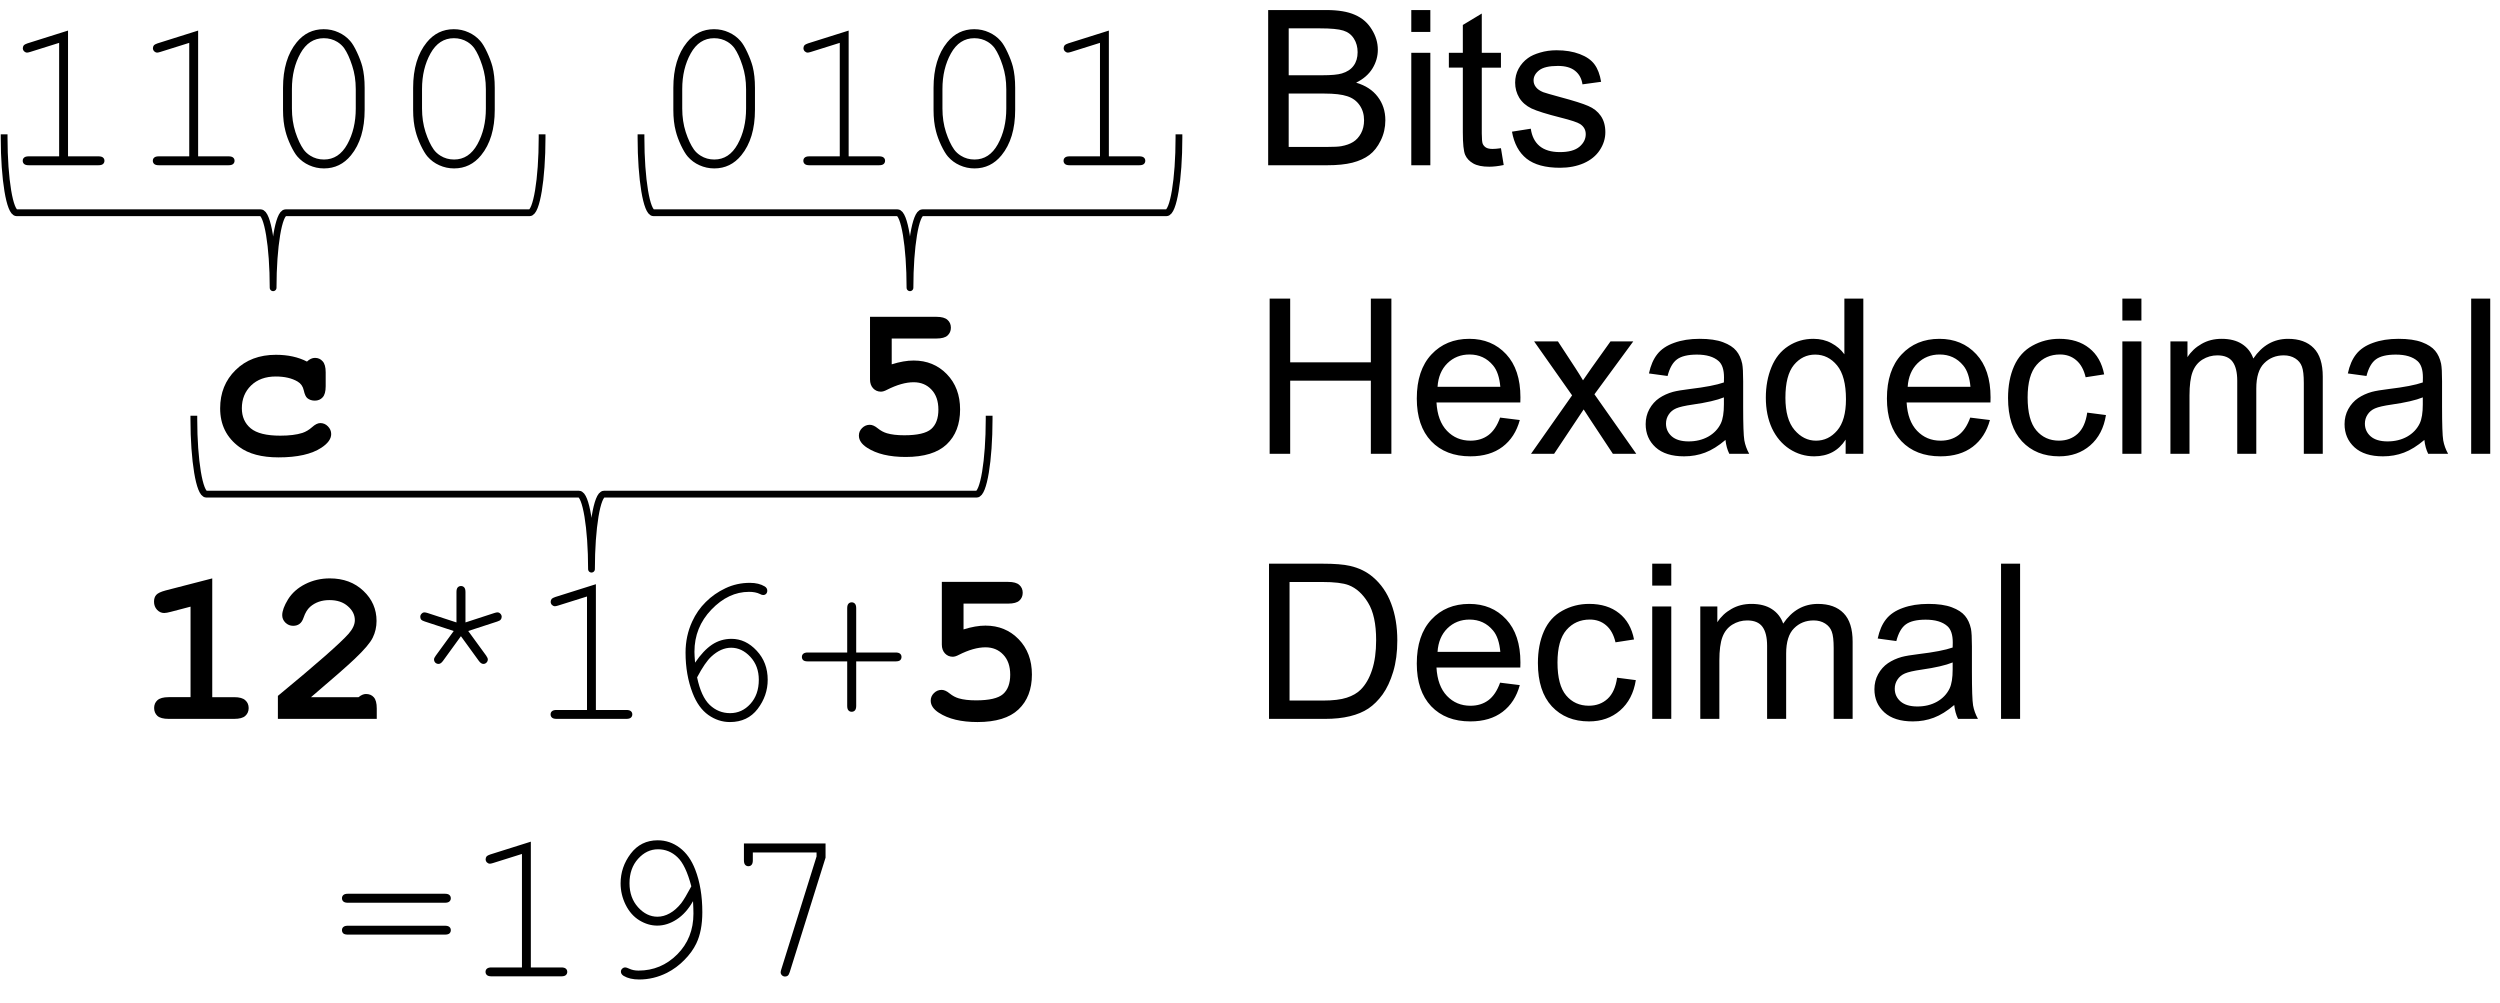 <?xml version="1.0" standalone="yes"?>

<svg version="1.1" viewBox="0.0 0.0 369.0 148.0" fill="none" stroke="none" stroke-linecap="square" stroke-miterlimit="10" xmlns="http://www.w3.org/2000/svg" xmlns:xlink="http://www.w3.org/1999/xlink"><clipPath id="p.0"><path d="m0 0l369.0 0l0 148.0l-369.0 0l0 -148.0z" clip-rule="nonzero"></path></clipPath><g clip-path="url(#p.0)"><path fill="#000000" fill-opacity="0.0" d="m0 0l369.0 0l0 148.0l-369.0 0z" fill-rule="evenodd"></path><path fill="#000000" fill-opacity="0.0" d="m-22.0 -15.331l216.409 0l0 39.055l-216.409 0z" fill-rule="evenodd"></path><path fill="#000000" d="m10.041 4.514l0 18.562l4.5 0q0.469 0 0.672 0.188q0.203 0.172 0.203 0.469q0 0.281 -0.203 0.469q-0.203 0.188 -0.672 0.188l-10.312 0q-0.469 0 -0.672 -0.188q-0.203 -0.188 -0.203 -0.469q0 -0.297 0.203 -0.469q0.203 -0.188 0.672 -0.188l4.5 0l0 -16.75l-4.281 1.344q-0.312 0.094 -0.453 0.094q-0.234 0 -0.438 -0.188q-0.188 -0.203 -0.188 -0.469q0 -0.234 0.156 -0.438q0.125 -0.125 0.516 -0.266l6.0 -1.891zm19.203 0l0 18.562l4.5 0q0.469 0 0.672 0.188q0.203 0.172 0.203 0.469q0 0.281 -0.203 0.469q-0.203 0.188 -0.672 0.188l-10.312 0q-0.469 0 -0.672 -0.188q-0.203 -0.188 -0.203 -0.469q0 -0.297 0.203 -0.469q0.203 -0.188 0.672 -0.188l4.5 0l0 -16.75l-4.281 1.344q-0.312 0.094 -0.453 0.094q-0.234 0 -0.438 -0.188q-0.188 -0.203 -0.188 -0.469q0 -0.234 0.156 -0.438q0.125 -0.125 0.516 -0.266l6.0 -1.891zm24.578 8.453l0 3.25q0 4.234 -2.016 6.703q-1.578 1.938 -3.984 1.938q-1.156 0 -2.188 -0.469q-1.016 -0.453 -1.734 -1.281q-0.453 -0.516 -1.0 -1.656q-0.531 -1.141 -0.766 -2.094q-0.359 -1.344 -0.359 -3.141l0 -3.25q0 -4.25 2.016 -6.719q1.578 -1.938 3.984 -1.938q1.172 0 2.188 0.469q1.016 0.453 1.734 1.281q0.469 0.531 1.0 1.672q0.531 1.141 0.781 2.078q0.344 1.344 0.344 3.156zm-1.312 0.172q0 -1.859 -0.531 -3.453q-0.516 -1.609 -1.172 -2.562q-0.391 -0.547 -1.016 -0.938q-0.891 -0.547 -2.0 -0.547q-2.203 0 -3.453 2.25q-1.25 2.25 -1.25 5.25l0 2.891q0 1.859 0.516 3.469q0.531 1.609 1.203 2.562q0.375 0.531 1.0 0.922q0.891 0.562 2.016 0.562q2.188 0 3.438 -2.25q1.25 -2.266 1.25 -5.266l0 -2.891zm20.516 -0.172l0 3.25q0 4.234 -2.016 6.703q-1.578 1.938 -3.984 1.938q-1.156 0 -2.188 -0.469q-1.016 -0.453 -1.734 -1.281q-0.453 -0.516 -1.0 -1.656q-0.531 -1.141 -0.766 -2.094q-0.359 -1.344 -0.359 -3.141l0 -3.25q0 -4.25 2.016 -6.719q1.578 -1.938 3.984 -1.938q1.172 0 2.188 0.469q1.016 0.453 1.734 1.281q0.469 0.531 1.0 1.672q0.531 1.141 0.781 2.078q0.344 1.344 0.344 3.156zm-1.312 0.172q0 -1.859 -0.531 -3.453q-0.516 -1.609 -1.172 -2.562q-0.391 -0.547 -1.016 -0.938q-0.891 -0.547 -2.0 -0.547q-2.203 0 -3.453 2.25q-1.25 2.25 -1.25 5.25l0 2.891q0 1.859 0.516 3.469q0.531 1.609 1.203 2.562q0.375 0.531 1.0 0.922q0.891 0.562 2.016 0.562q2.188 0 3.438 -2.25q1.25 -2.266 1.25 -5.266l0 -2.891zm39.719 -0.172l0 3.25q0 4.234 -2.016 6.703q-1.578 1.938 -3.984 1.938q-1.156 0 -2.188 -0.469q-1.016 -0.453 -1.734 -1.281q-0.453 -0.516 -1.0 -1.656q-0.531 -1.141 -0.766 -2.094q-0.359 -1.344 -0.359 -3.141l0 -3.25q0 -4.25 2.016 -6.719q1.578 -1.938 3.984 -1.938q1.172 0 2.188 0.469q1.016 0.453 1.734 1.281q0.469 0.531 1.0 1.672q0.531 1.141 0.781 2.078q0.344 1.344 0.344 3.156zm-1.312 0.172q0 -1.859 -0.531 -3.453q-0.516 -1.609 -1.172 -2.562q-0.391 -0.547 -1.016 -0.938q-0.891 -0.547 -2.0 -0.547q-2.203 0 -3.453 2.25q-1.25 2.25 -1.25 5.25l0 2.891q0 1.859 0.516 3.469q0.531 1.609 1.203 2.562q0.375 0.531 1.0 0.922q0.891 0.562 2.016 0.562q2.188 0 3.438 -2.25q1.25 -2.266 1.25 -5.266l0 -2.891zm15.141 -8.625l0 18.562l4.5 0q0.469 0 0.672 0.188q0.203 0.172 0.203 0.469q0 0.281 -0.203 0.469q-0.203 0.188 -0.672 0.188l-10.312 0q-0.469 0 -0.672 -0.188q-0.203 -0.188 -0.203 -0.469q0 -0.297 0.203 -0.469q0.203 -0.188 0.672 -0.188l4.5 0l0 -16.75l-4.281 1.344q-0.312 0.094 -0.453 0.094q-0.234 0 -0.438 -0.188q-0.188 -0.203 -0.188 -0.469q0 -0.234 0.156 -0.438q0.125 -0.125 0.516 -0.266l6.0 -1.891zm24.578 8.453l0 3.25q0 4.234 -2.016 6.703q-1.578 1.938 -3.984 1.938q-1.156 0 -2.188 -0.469q-1.016 -0.453 -1.734 -1.281q-0.453 -0.516 -1.0 -1.656q-0.531 -1.141 -0.766 -2.094q-0.359 -1.344 -0.359 -3.141l0 -3.25q0 -4.25 2.016 -6.719q1.578 -1.938 3.984 -1.938q1.172 0 2.188 0.469q1.016 0.453 1.734 1.281q0.469 0.531 1.0 1.672q0.531 1.141 0.781 2.078q0.344 1.344 0.344 3.156zm-1.312 0.172q0 -1.859 -0.531 -3.453q-0.516 -1.609 -1.172 -2.562q-0.391 -0.547 -1.016 -0.938q-0.891 -0.547 -2.0 -0.547q-2.203 0 -3.453 2.25q-1.25 2.25 -1.25 5.25l0 2.891q0 1.859 0.516 3.469q0.531 1.609 1.203 2.562q0.375 0.531 1.0 0.922q0.891 0.562 2.016 0.562q2.188 0 3.438 -2.25q1.25 -2.266 1.25 -5.266l0 -2.891zm15.141 -8.625l0 18.562l4.5 0q0.469 0 0.672 0.188q0.203 0.172 0.203 0.469q0 0.281 -0.203 0.469q-0.203 0.188 -0.672 0.188l-10.312 0q-0.469 0 -0.672 -0.188q-0.203 -0.188 -0.203 -0.469q0 -0.297 0.203 -0.469q0.203 -0.188 0.672 -0.188l4.5 0l0 -16.75l-4.281 1.344q-0.312 0.094 -0.453 0.094q-0.234 0 -0.438 -0.188q-0.188 -0.203 -0.188 -0.469q0 -0.234 0.156 -0.438q0.125 -0.125 0.516 -0.266l6.0 -1.891z" fill-rule="nonzero"></path><path fill="#000000" fill-opacity="0.0" d="m80.013 20.331c0 6.114 -0.826 11.071 -1.845 11.071l-36.011 0c-1.019 0 -1.845 4.957 -1.845 11.071l0 0c0 -6.114 -0.826 -11.071 -1.845 -11.071l-36.011 0l0 0c-1.019 0 -1.845 -4.957 -1.845 -11.071z" fill-rule="evenodd"></path><path fill="#000000" fill-opacity="0.0" d="m80.013 20.331c0 6.114 -0.826 11.071 -1.845 11.071l-36.011 0c-1.019 0 -1.845 4.957 -1.845 11.071l0 0c0 -6.114 -0.826 -11.071 -1.845 -11.071l-36.011 0l0 0c-1.019 0 -1.845 -4.957 -1.845 -11.071" fill-rule="evenodd"></path><path stroke="#000000" stroke-width="1.0" stroke-linejoin="round" stroke-linecap="butt" d="m80.013 20.331c0 6.114 -0.826 11.071 -1.845 11.071l-36.011 0c-1.019 0 -1.845 4.957 -1.845 11.071l0 0c0 -6.114 -0.826 -11.071 -1.845 -11.071l-36.011 0l0 0c-1.019 0 -1.845 -4.957 -1.845 -11.071" fill-rule="evenodd"></path><path fill="#000000" fill-opacity="0.0" d="m9.856 27.26l60.913 0l0 43.591l-60.913 0z" fill-rule="evenodd"></path><path fill="#000000" d="m45.305 53.37q0.578 -0.547 1.188 -0.547q0.688 0 1.125 0.5q0.453 0.484 0.453 1.625l0 2.062q0 1.156 -0.453 1.641q-0.438 0.484 -1.156 0.484q-0.656 0 -1.109 -0.375q-0.328 -0.281 -0.516 -1.141q-0.188 -0.875 -0.906 -1.297q-1.266 -0.75 -3.234 -0.75q-2.266 0 -3.641 1.328q-1.359 1.328 -1.359 3.359q0 1.875 1.312 2.969q1.312 1.078 4.359 1.078q2 0 3.266 -0.406q0.75 -0.25 1.422 -0.844q0.672 -0.609 1.219 -0.609q0.656 0 1.125 0.484q0.484 0.484 0.484 1.141q0 1.062 -1.453 2.016q-2.156 1.422 -6.313 1.422q-3.734 0 -5.812 -1.547q-2.812 -2.078 -2.812 -5.688q0 -3.422 2.281 -5.656q2.281 -2.25 5.953 -2.25q1.328 0 2.469 0.25q1.141 0.25 2.109 0.75z" fill-rule="nonzero"></path><path fill="#000000" fill-opacity="0.0" d="m94.517 27.26l79.591 0l0 43.591l-79.591 0z" fill-rule="evenodd"></path><path fill="#000000" d="m131.617 49.964l0 3.812q1.781 -0.562 3.234 -0.562q2.953 0 4.906 2.016q1.953 2.016 1.953 5.203q0 3.281 -1.984 5.156q-1.969 1.859 -6.047 1.859q-3.594 0 -5.688 -1.359q-1.219 -0.781 -1.219 -1.797q0 -0.641 0.469 -1.109q0.484 -0.484 1.141 -0.484q0.547 0 1.188 0.531q0.641 0.516 1.344 0.719q1.0 0.297 2.562 0.297q2.906 0 3.969 -0.922q1.062 -0.938 1.062 -2.859q0 -1.891 -1.031 -2.969q-1.016 -1.078 -2.625 -1.078q-1.734 0 -3.953 1.125q-0.5 0.266 -0.875 0.266q-0.688 0 -1.156 -0.5q-0.453 -0.5 -0.453 -1.297l0 -9.25l9.797 0q1.156 0 1.641 0.453q0.5 0.438 0.5 1.156q0 0.703 -0.5 1.156q-0.484 0.438 -1.641 0.438l-6.594 0z" fill-rule="nonzero"></path><path fill="#000000" fill-opacity="0.0" d="m175.837 -15.331l87.15 0l0 43.591l-87.15 0z" fill-rule="evenodd"></path><path fill="#000000" d="m187.181 24.389l0 -22.906l8.594 0q2.625 0 4.203 0.703q1.594 0.688 2.484 2.141q0.906 1.438 0.906 3.016q0 1.469 -0.797 2.766q-0.797 1.297 -2.406 2.094q2.078 0.609 3.188 2.078q1.125 1.469 1.125 3.469q0 1.609 -0.688 3.0q-0.672 1.375 -1.672 2.125q-1.0 0.75 -2.516 1.141q-1.5 0.375 -3.688 0.375l-8.734 0zm3.031 -13.281l4.953 0q2.016 0 2.891 -0.266q1.156 -0.344 1.734 -1.141q0.594 -0.797 0.594 -2.0q0 -1.141 -0.547 -2.0q-0.547 -0.875 -1.562 -1.188q-1.016 -0.328 -3.484 -0.328l-4.578 0l0 6.922zm0 10.578l5.703 0q1.469 0 2.062 -0.109q1.047 -0.188 1.75 -0.625q0.703 -0.438 1.156 -1.266q0.453 -0.844 0.453 -1.938q0 -1.281 -0.656 -2.219q-0.656 -0.953 -1.828 -1.328q-1.156 -0.391 -3.344 -0.391l-5.297 0l0 7.875zm18.094 -16.969l0 -3.234l2.812 0l0 3.234l-2.812 0zm0 19.672l0 -16.594l2.812 0l0 16.594l-2.812 0zm13.234 -2.516l0.406 2.484q-1.188 0.25 -2.125 0.25q-1.531 0 -2.375 -0.484q-0.844 -0.484 -1.188 -1.266q-0.344 -0.797 -0.344 -3.328l0 -9.547l-2.062 0l0 -2.188l2.062 0l0 -4.109l2.797 -1.687l0 5.797l2.828 0l0 2.188l-2.828 0l0 9.703q0 1.203 0.141 1.547q0.156 0.344 0.484 0.547q0.344 0.203 0.969 0.203q0.469 0 1.234 -0.109zm1.625 -2.438l2.781 -0.438q0.234 1.672 1.297 2.562q1.078 0.891 3.0 0.891q1.938 0 2.875 -0.781q0.938 -0.797 0.938 -1.859q0 -0.953 -0.828 -1.5q-0.578 -0.375 -2.875 -0.953q-3.094 -0.781 -4.297 -1.344q-1.188 -0.578 -1.812 -1.578q-0.609 -1.016 -0.609 -2.234q0 -1.109 0.5 -2.047q0.516 -0.953 1.391 -1.578q0.656 -0.484 1.781 -0.812q1.141 -0.344 2.438 -0.344q1.953 0 3.422 0.562q1.484 0.562 2.188 1.531q0.703 0.953 0.969 2.562l-2.75 0.375q-0.188 -1.281 -1.094 -2.0q-0.891 -0.719 -2.531 -0.719q-1.938 0 -2.766 0.641q-0.828 0.641 -0.828 1.5q0 0.547 0.344 0.984q0.344 0.453 1.078 0.75q0.422 0.156 2.484 0.719q2.984 0.797 4.156 1.312q1.188 0.5 1.859 1.469q0.672 0.969 0.672 2.406q0 1.406 -0.828 2.656q-0.812 1.234 -2.359 1.922q-1.547 0.672 -3.5 0.672q-3.234 0 -4.938 -1.344q-1.688 -1.344 -2.156 -3.984z" fill-rule="nonzero"></path><path fill="#000000" fill-opacity="0.0" d="m175.837 27.26l212.157 0l0 43.591l-212.157 0z" fill-rule="evenodd"></path><path fill="#000000" d="m187.4 66.98l0 -22.906l3.031 0l0 9.406l11.906 0l0 -9.406l3.031 0l0 22.906l-3.031 0l0 -10.797l-11.906 0l0 10.797l-3.031 0zm34.016 -5.344l2.906 0.359q-0.688 2.547 -2.547 3.953q-1.859 1.406 -4.75 1.406q-3.641 0 -5.781 -2.234q-2.125 -2.25 -2.125 -6.297q0 -4.188 2.156 -6.5q2.156 -2.312 5.594 -2.312q3.328 0 5.438 2.266q2.109 2.266 2.109 6.375q0 0.25 -0.016 0.75l-12.375 0q0.156 2.734 1.547 4.188q1.391 1.453 3.469 1.453q1.547 0 2.641 -0.812q1.094 -0.812 1.734 -2.594zm-9.234 -4.547l9.266 0q-0.188 -2.094 -1.062 -3.141q-1.344 -1.625 -3.484 -1.625q-1.938 0 -3.266 1.297q-1.312 1.297 -1.453 3.469zm13.797 9.891l6.062 -8.625l-5.609 -7.969l3.516 0l2.547 3.891q0.719 1.109 1.156 1.859q0.688 -1.031 1.266 -1.828l2.797 -3.922l3.359 0l-5.734 7.812l6.172 8.781l-3.453 0l-3.406 -5.156l-0.906 -1.391l-4.359 6.547l-3.406 0zm28.703 -2.047q-1.562 1.328 -3.016 1.875q-1.438 0.547 -3.094 0.547q-2.734 0 -4.203 -1.328q-1.469 -1.344 -1.469 -3.422q0 -1.219 0.547 -2.219q0.562 -1.016 1.453 -1.625q0.906 -0.609 2.031 -0.922q0.828 -0.219 2.5 -0.422q3.406 -0.406 5.016 -0.969q0.016 -0.578 0.016 -0.734q0 -1.719 -0.797 -2.422q-1.078 -0.953 -3.203 -0.953q-1.984 0 -2.938 0.703q-0.938 0.688 -1.391 2.453l-2.75 -0.375q0.375 -1.766 1.234 -2.844q0.859 -1.094 2.484 -1.672q1.625 -0.594 3.766 -0.594q2.125 0 3.453 0.5q1.328 0.5 1.953 1.266q0.625 0.75 0.875 1.906q0.141 0.719 0.141 2.594l0 3.75q0 3.922 0.172 4.969q0.188 1.031 0.719 1.984l-2.938 0q-0.438 -0.875 -0.562 -2.047zm-0.234 -6.281q-1.531 0.625 -4.594 1.062q-1.734 0.25 -2.453 0.562q-0.719 0.312 -1.109 0.922q-0.391 0.594 -0.391 1.328q0 1.125 0.844 1.875q0.859 0.75 2.5 0.75q1.625 0 2.891 -0.703q1.266 -0.719 1.859 -1.953q0.453 -0.953 0.453 -2.812l0 -1.031zm17.969 8.328l0 -2.094q-1.578 2.469 -4.641 2.469q-1.984 0 -3.656 -1.094q-1.656 -1.094 -2.578 -3.047q-0.906 -1.969 -0.906 -4.516q0 -2.484 0.828 -4.5q0.828 -2.031 2.484 -3.109q1.656 -1.078 3.703 -1.078q1.5 0 2.672 0.641q1.172 0.625 1.906 1.641l0 -8.219l2.797 0l0 22.906l-2.609 0zm-8.891 -8.281q0 3.188 1.344 4.766q1.344 1.578 3.172 1.578q1.844 0 3.125 -1.5q1.297 -1.516 1.297 -4.609q0 -3.406 -1.312 -5.0q-1.312 -1.594 -3.234 -1.594q-1.875 0 -3.141 1.531q-1.25 1.531 -1.25 4.828zm27.281 2.938l2.906 0.359q-0.688 2.547 -2.547 3.953q-1.859 1.406 -4.75 1.406q-3.641 0 -5.781 -2.234q-2.125 -2.25 -2.125 -6.297q0 -4.188 2.156 -6.5q2.156 -2.312 5.594 -2.312q3.328 0 5.438 2.266q2.109 2.266 2.109 6.375q0 0.25 -0.016 0.75l-12.375 0q0.156 2.734 1.547 4.188q1.391 1.453 3.469 1.453q1.547 0 2.641 -0.812q1.094 -0.812 1.734 -2.594zm-9.234 -4.547l9.266 0q-0.188 -2.094 -1.062 -3.141q-1.344 -1.625 -3.484 -1.625q-1.938 0 -3.266 1.297q-1.312 1.297 -1.453 3.469zm26.5 3.812l2.766 0.359q-0.453 2.859 -2.328 4.484q-1.859 1.609 -4.578 1.609q-3.406 0 -5.484 -2.219q-2.062 -2.234 -2.062 -6.391q0 -2.688 0.891 -4.703q0.891 -2.016 2.703 -3.016q1.828 -1.016 3.969 -1.016q2.703 0 4.422 1.375q1.719 1.359 2.203 3.875l-2.734 0.422q-0.391 -1.672 -1.391 -2.516q-0.984 -0.844 -2.391 -0.844q-2.125 0 -3.453 1.531q-1.328 1.516 -1.328 4.812q0 3.344 1.281 4.859q1.281 1.516 3.344 1.516q1.656 0 2.766 -1.016q1.109 -1.016 1.406 -3.125zm5.188 -13.594l0 -3.234l2.812 0l0 3.234l-2.812 0zm0 19.672l0 -16.594l2.812 0l0 16.594l-2.812 0zm7.094 0l0 -16.594l2.516 0l0 2.328q0.781 -1.219 2.078 -1.953q1.297 -0.75 2.953 -0.75q1.844 0 3.016 0.766q1.188 0.766 1.672 2.141q1.969 -2.906 5.125 -2.906q2.469 0 3.797 1.375q1.328 1.359 1.328 4.203l0 11.391l-2.797 0l0 -10.453q0 -1.688 -0.281 -2.422q-0.266 -0.75 -0.984 -1.203q-0.719 -0.453 -1.688 -0.453q-1.75 0 -2.906 1.172q-1.156 1.156 -1.156 3.719l0 9.641l-2.812 0l0 -10.781q0 -1.875 -0.688 -2.812q-0.688 -0.938 -2.25 -0.938q-1.188 0 -2.203 0.625q-1.0 0.625 -1.453 1.828q-0.453 1.203 -0.453 3.469l0 8.609l-2.812 0zm37.484 -2.047q-1.562 1.328 -3.016 1.875q-1.438 0.547 -3.094 0.547q-2.734 0 -4.203 -1.328q-1.469 -1.344 -1.469 -3.422q0 -1.219 0.547 -2.219q0.562 -1.016 1.453 -1.625q0.906 -0.609 2.031 -0.922q0.828 -0.219 2.5 -0.422q3.406 -0.406 5.016 -0.969q0.016 -0.578 0.016 -0.734q0 -1.719 -0.797 -2.422q-1.078 -0.953 -3.203 -0.953q-1.984 0 -2.938 0.703q-0.938 0.688 -1.391 2.453l-2.75 -0.375q0.375 -1.766 1.234 -2.844q0.859 -1.094 2.484 -1.672q1.625 -0.594 3.766 -0.594q2.125 0 3.453 0.5q1.328 0.5 1.953 1.266q0.625 0.75 0.875 1.906q0.141 0.719 0.141 2.594l0 3.75q0 3.922 0.172 4.969q0.188 1.031 0.719 1.984l-2.938 0q-0.438 -0.875 -0.562 -2.047zm-0.234 -6.281q-1.531 0.625 -4.594 1.062q-1.734 0.25 -2.453 0.562q-0.719 0.312 -1.109 0.922q-0.391 0.594 -0.391 1.328q0 1.125 0.844 1.875q0.859 0.75 2.5 0.75q1.625 0 2.891 -0.703q1.266 -0.719 1.859 -1.953q0.453 -0.953 0.453 -2.812l0 -1.031zm7.141 8.328l0 -22.906l2.812 0l0 22.906l-2.812 0z" fill-rule="nonzero"></path><path fill="#000000" fill-opacity="0.0" d="m-4.979 66.386l184.567 0l0 83.717l-184.567 0z" fill-rule="evenodd"></path><path fill="#000000" d="m31.328 85.371l0 17.531l3.234 0q1.156 0 1.641 0.453q0.5 0.438 0.5 1.156q0 0.703 -0.5 1.156q-0.484 0.438 -1.641 0.438l-9.672 0q-1.156 0 -1.656 -0.438q-0.484 -0.453 -0.484 -1.172q0 -0.703 0.484 -1.141q0.5 -0.453 1.656 -0.453l3.234 0l0 -13.359l-2.859 0.75q-0.688 0.188 -1.031 0.188q-0.609 0 -1.062 -0.484q-0.438 -0.484 -0.438 -1.188q0 -0.641 0.328 -1.0q0.328 -0.375 1.375 -0.656l6.891 -1.781zm14.578 17.531l7.016 0q0.578 -0.469 1.094 -0.469q0.734 0 1.156 0.484q0.438 0.484 0.438 1.656l0 1.531l-14.594 0l0 -3.391q8.656 -7.141 10.453 -9.188q0.906 -1.047 0.906 -1.984q0 -1.172 -1.031 -2.062q-1.016 -0.906 -2.719 -0.906q-1.719 0 -2.859 1.0q-0.594 0.531 -0.953 1.578q-0.219 0.656 -0.609 0.938q-0.375 0.281 -0.938 0.281q-0.656 0 -1.141 -0.469q-0.469 -0.469 -0.469 -1.094q0 -0.938 0.859 -2.344q0.875 -1.406 2.531 -2.25q1.672 -0.844 3.625 -0.844q3.031 0 4.969 1.844q1.938 1.828 1.938 4.438q0 1.328 -0.562 2.469q-0.547 1.125 -2.656 3.125q-1.656 1.578 -6.453 5.656z" fill-rule="nonzero"></path><path fill="#000000" d="m67.375 91.871l0 -4.484q0 -0.484 0.188 -0.688q0.188 -0.203 0.484 -0.203q0.281 0 0.469 0.203q0.188 0.203 0.188 0.688l0 4.484l4.266 -1.391q0.297 -0.094 0.453 -0.094q0.25 0 0.438 0.203q0.188 0.188 0.188 0.453q0 0.234 -0.141 0.406q-0.125 0.172 -0.531 0.297l-4.266 1.391l2.641 3.625q0.25 0.359 0.25 0.562q0 0.281 -0.203 0.484q-0.188 0.188 -0.453 0.188q-0.344 0 -0.672 -0.453l-2.641 -3.641l-2.641 3.641q-0.328 0.453 -0.656 0.453q-0.281 0 -0.484 -0.188q-0.188 -0.203 -0.188 -0.484q0 -0.203 0.266 -0.562l2.641 -3.625l-4.281 -1.406q-0.391 -0.125 -0.531 -0.281q-0.125 -0.172 -0.125 -0.406q0 -0.266 0.188 -0.453q0.188 -0.203 0.422 -0.203q0.172 0 0.469 0.094l4.266 1.391zm20.578 -5.641l0 18.562l4.5 0q0.469 0 0.672 0.188q0.203 0.172 0.203 0.469q0 0.281 -0.203 0.469q-0.203 0.188 -0.672 0.188l-10.312 0q-0.469 0 -0.672 -0.188q-0.203 -0.188 -0.203 -0.469q0 -0.297 0.203 -0.469q0.203 -0.188 0.672 -0.188l4.5 0l0 -16.75l-4.281 1.344q-0.312 0.094 -0.453 0.094q-0.234 0 -0.438 -0.188q-0.188 -0.203 -0.188 -0.469q0 -0.234 0.156 -0.438q0.125 -0.125 0.516 -0.266l6.0 -1.891zm14.641 11.578q1.219 -1.797 2.5 -2.656q1.297 -0.859 2.875 -0.859q2.094 0 3.719 1.75q1.625 1.734 1.625 4.297q0 2.344 -1.484 4.297q-1.484 1.938 -4.094 1.938q-1.703 0 -3.188 -1.047q-1.469 -1.047 -2.312 -3.219q-1.047 -2.703 -1.047 -5.984q0 -2.469 0.984 -4.594q0.75 -1.641 2.0 -2.875q1.25 -1.25 2.906 -2.031q1.672 -0.797 3.609 -0.797q1.312 0 2.188 0.531q0.375 0.234 0.375 0.625q0 0.281 -0.172 0.469q-0.172 0.172 -0.438 0.172q-0.203 0 -0.484 -0.156q-0.641 -0.312 -1.594 -0.312q-3.047 0 -5.562 2.625q-2.5 2.609 -2.5 6.219q0 0.516 0.094 1.609zm0.297 2.172q0.594 2.844 1.859 4.062q1.281 1.219 3.016 1.219q1.75 0 2.984 -1.359q1.25 -1.375 1.25 -3.562q0 -2.047 -1.25 -3.391q-1.25 -1.344 -2.828 -1.344q-1.516 0 -2.922 1.297q-0.938 0.859 -2.109 3.078zm23.484 -2.359l0 6.562q0 0.469 -0.188 0.672q-0.188 0.203 -0.484 0.203q-0.281 0 -0.469 -0.203q-0.188 -0.203 -0.188 -0.672l0 -6.562l-5.812 0q-0.469 0 -0.672 -0.172q-0.203 -0.188 -0.203 -0.484q0 -0.297 0.203 -0.469q0.203 -0.188 0.672 -0.188l5.812 0l0 -6.531q0 -0.469 0.188 -0.672q0.188 -0.203 0.484 -0.203q0.281 0 0.469 0.203q0.188 0.203 0.188 0.672l0 6.531l5.812 0q0.469 0 0.672 0.188q0.203 0.172 0.203 0.469q0 0.297 -0.203 0.484q-0.203 0.172 -0.672 0.172l-5.812 0z" fill-rule="nonzero"></path><path fill="#000000" d="m142.218 89.09l0 3.812q1.781 -0.562 3.234 -0.562q2.953 0 4.906 2.016q1.953 2.016 1.953 5.203q0 3.281 -1.984 5.156q-1.969 1.859 -6.047 1.859q-3.594 0 -5.688 -1.359q-1.219 -0.781 -1.219 -1.797q0 -0.641 0.469 -1.109q0.484 -0.484 1.141 -0.484q0.547 0 1.188 0.531q0.641 0.516 1.344 0.719q1.0 0.297 2.562 0.297q2.906 0 3.969 -0.922q1.062 -0.938 1.062 -2.859q0 -1.891 -1.031 -2.969q-1.016 -1.078 -2.625 -1.078q-1.734 0 -3.953 1.125q-0.5 0.266 -0.875 0.266q-0.688 0 -1.156 -0.5q-0.453 -0.5 -0.453 -1.297l0 -9.25l9.797 0q1.156 0 1.641 0.453q0.5 0.438 0.5 1.156q0 0.703 -0.5 1.156q-0.484 0.438 -1.641 0.438l-6.594 0z" fill-rule="nonzero"></path><path fill="#000000" d="m65.664 133.246l-14.313 0q-0.469 0 -0.672 -0.188q-0.203 -0.188 -0.203 -0.484q0 -0.281 0.203 -0.469q0.203 -0.188 0.672 -0.188l14.313 0q0.469 0 0.672 0.188q0.203 0.188 0.203 0.484q0 0.281 -0.203 0.469q-0.203 0.188 -0.672 0.188zm0 4.703l-14.313 0q-0.469 0 -0.672 -0.172q-0.203 -0.188 -0.203 -0.484q0 -0.297 0.203 -0.469q0.203 -0.188 0.672 -0.188l14.313 0q0.469 0 0.672 0.188q0.203 0.172 0.203 0.469q0 0.297 -0.203 0.484q-0.203 0.172 -0.672 0.172zm12.688 -13.719l0 18.563l4.5 0q0.469 0 0.672 0.188q0.203 0.172 0.203 0.469q0 0.281 -0.203 0.469q-0.203 0.188 -0.672 0.188l-10.312 0q-0.469 0 -0.672 -0.188q-0.203 -0.188 -0.203 -0.469q0 -0.297 0.203 -0.469q0.203 -0.188 0.672 -0.188l4.5 0l0 -16.75l-4.281 1.344q-0.312 0.094 -0.453 0.094q-0.234 0 -0.438 -0.188q-0.188 -0.203 -0.188 -0.469q0 -0.234 0.156 -0.438q0.125 -0.125 0.516 -0.266l6.0 -1.891zm23.938 8.781q-1.016 1.797 -2.422 2.703q-1.391 0.906 -2.859 0.906q-1.359 0 -2.641 -0.781q-1.266 -0.781 -2.016 -2.281q-0.75 -1.516 -0.75 -3.172q0 -2.406 1.484 -4.375q1.5 -1.984 4.0 -1.984q1.781 0 3.25 1.109q1.469 1.109 2.281 3.219q1.047 2.703 1.047 6.281q0 2.781 -0.891 4.625q-0.594 1.25 -1.75 2.422q-1.141 1.172 -2.578 1.906q-1.969 0.984 -4.094 0.984q-1.406 0 -2.297 -0.531q-0.406 -0.25 -0.406 -0.625q0 -0.266 0.188 -0.438q0.188 -0.188 0.453 -0.188q0.188 0 0.547 0.172q0.609 0.297 1.406 0.297q3.328 0 5.719 -2.391q2.391 -2.406 2.391 -6.016q0 -0.656 -0.062 -1.844zm-0.25 -2.188q-0.828 -3.172 -2.062 -4.313q-1.219 -1.156 -2.859 -1.156q-1.672 0 -2.938 1.406q-1.266 1.406 -1.266 3.609q0 2.141 1.266 3.547q1.266 1.391 2.859 1.391q0.922 0 1.812 -0.5q0.906 -0.5 1.703 -1.5q0.516 -0.672 1.484 -2.484zm18.484 -4.406l0 -0.594l-9.406 0l0 1.156q0 0.469 -0.188 0.672q-0.172 0.203 -0.469 0.203q-0.281 0 -0.469 -0.203q-0.188 -0.203 -0.188 -0.672l0 -2.484l12.047 0l0 2.094l-5.281 16.875q-0.125 0.406 -0.297 0.547q-0.172 0.125 -0.391 0.125q-0.281 0 -0.469 -0.188q-0.188 -0.188 -0.188 -0.438q0 -0.156 0.094 -0.438l5.203 -16.656z" fill-rule="nonzero"></path><path fill="#000000" fill-opacity="0.0" d="m175.837 66.386l151.15 0l0 43.591l-151.15 0z" fill-rule="evenodd"></path><path fill="#000000" d="m187.306 106.106l0 -22.906l7.891 0q2.672 0 4.078 0.328q1.969 0.453 3.359 1.641q1.812 1.531 2.703 3.922q0.906 2.375 0.906 5.438q0 2.609 -0.609 4.625q-0.609 2.016 -1.562 3.344q-0.953 1.312 -2.094 2.078q-1.125 0.75 -2.734 1.141q-1.594 0.391 -3.672 0.391l-8.266 0zm3.031 -2.703l4.891 0q2.266 0 3.547 -0.422q1.297 -0.422 2.062 -1.188q1.078 -1.078 1.672 -2.891q0.609 -1.828 0.609 -4.422q0 -3.594 -1.188 -5.516q-1.172 -1.938 -2.859 -2.594q-1.219 -0.469 -3.922 -0.469l-4.812 0l0 17.5zm31.078 -2.641l2.906 0.359q-0.688 2.547 -2.547 3.953q-1.859 1.406 -4.75 1.406q-3.641 0 -5.781 -2.234q-2.125 -2.25 -2.125 -6.297q0 -4.188 2.156 -6.5q2.156 -2.312 5.594 -2.312q3.328 0 5.438 2.266q2.109 2.266 2.109 6.375q0 0.25 -0.016 0.75l-12.375 0q0.156 2.734 1.547 4.188q1.391 1.453 3.469 1.453q1.547 0 2.641 -0.812q1.094 -0.812 1.734 -2.594zm-9.234 -4.547l9.266 0q-0.188 -2.094 -1.062 -3.141q-1.344 -1.625 -3.484 -1.625q-1.938 0 -3.266 1.297q-1.312 1.297 -1.453 3.469zm26.5 3.812l2.766 0.359q-0.453 2.859 -2.328 4.484q-1.859 1.609 -4.578 1.609q-3.406 0 -5.484 -2.219q-2.062 -2.234 -2.062 -6.391q0 -2.688 0.891 -4.703q0.891 -2.016 2.703 -3.016q1.828 -1.016 3.969 -1.016q2.703 0 4.422 1.375q1.719 1.359 2.203 3.875l-2.734 0.422q-0.391 -1.672 -1.391 -2.516q-0.984 -0.844 -2.391 -0.844q-2.125 0 -3.453 1.531q-1.328 1.516 -1.328 4.812q0 3.344 1.281 4.859q1.281 1.516 3.344 1.516q1.656 0 2.766 -1.016q1.109 -1.016 1.406 -3.125zm5.188 -13.594l0 -3.234l2.812 0l0 3.234l-2.812 0zm0 19.672l0 -16.594l2.812 0l0 16.594l-2.812 0zm7.094 0l0 -16.594l2.516 0l0 2.328q0.781 -1.219 2.078 -1.953q1.297 -0.75 2.953 -0.75q1.844 0 3.016 0.766q1.188 0.766 1.672 2.141q1.969 -2.906 5.125 -2.906q2.469 0 3.797 1.375q1.328 1.359 1.328 4.203l0 11.391l-2.797 0l0 -10.453q0 -1.688 -0.281 -2.422q-0.266 -0.75 -0.984 -1.203q-0.719 -0.453 -1.688 -0.453q-1.75 0 -2.906 1.172q-1.156 1.156 -1.156 3.719l0 9.641l-2.812 0l0 -10.781q0 -1.875 -0.688 -2.812q-0.688 -0.938 -2.25 -0.938q-1.188 0 -2.203 0.625q-1.0 0.625 -1.453 1.828q-0.453 1.203 -0.453 3.469l0 8.609l-2.812 0zm37.484 -2.047q-1.562 1.328 -3.016 1.875q-1.438 0.547 -3.094 0.547q-2.734 0 -4.203 -1.328q-1.469 -1.344 -1.469 -3.422q0 -1.219 0.547 -2.219q0.562 -1.016 1.453 -1.625q0.906 -0.609 2.031 -0.922q0.828 -0.219 2.5 -0.422q3.406 -0.406 5.016 -0.969q0.016 -0.578 0.016 -0.734q0 -1.719 -0.797 -2.422q-1.078 -0.953 -3.203 -0.953q-1.984 0 -2.938 0.703q-0.938 0.688 -1.391 2.453l-2.75 -0.375q0.375 -1.766 1.234 -2.844q0.859 -1.094 2.484 -1.672q1.625 -0.594 3.766 -0.594q2.125 0 3.453 0.5q1.328 0.5 1.953 1.266q0.625 0.75 0.875 1.906q0.141 0.719 0.141 2.594l0 3.75q0 3.922 0.172 4.969q0.188 1.031 0.719 1.984l-2.938 0q-0.438 -0.875 -0.562 -2.047zm-0.234 -6.281q-1.531 0.625 -4.594 1.062q-1.734 0.25 -2.453 0.562q-0.719 0.312 -1.109 0.922q-0.391 0.594 -0.391 1.328q0 1.125 0.844 1.875q0.859 0.75 2.5 0.75q1.625 0 2.891 -0.703q1.266 -0.719 1.859 -1.953q0.453 -0.953 0.453 -2.812l0 -1.031zm7.141 8.328l0 -22.906l2.812 0l0 22.906l-2.812 0z" fill-rule="nonzero"></path><path fill="#000000" fill-opacity="0.0" d="m174.013 20.331c0 6.114 -0.826 11.071 -1.845 11.071l-36.011 0c-1.019 0 -1.845 4.957 -1.845 11.071l0 0c0 -6.114 -0.826 -11.071 -1.845 -11.071l-36.011 0l0 0c-1.019 0 -1.845 -4.957 -1.845 -11.071z" fill-rule="evenodd"></path><path fill="#000000" fill-opacity="0.0" d="m174.013 20.331c0 6.114 -0.826 11.071 -1.845 11.071l-36.011 0c-1.019 0 -1.845 4.957 -1.845 11.071l0 0c0 -6.114 -0.826 -11.071 -1.845 -11.071l-36.011 0l0 0c-1.019 0 -1.845 -4.957 -1.845 -11.071" fill-rule="evenodd"></path><path stroke="#000000" stroke-width="1.0" stroke-linejoin="round" stroke-linecap="butt" d="m174.013 20.331c0 6.114 -0.826 11.071 -1.845 11.071l-36.011 0c-1.019 0 -1.845 4.957 -1.845 11.071l0 0c0 -6.114 -0.826 -11.071 -1.845 -11.071l-36.011 0l0 0c-1.019 0 -1.845 -4.957 -1.845 -11.071" fill-rule="evenodd"></path><path fill="#000000" fill-opacity="0.0" d="m145.997 61.866c0 6.114 -0.826 11.071 -1.845 11.071l-55.003 0c-1.019 0 -1.845 4.957 -1.845 11.071l0 0c0 -6.114 -0.826 -11.071 -1.845 -11.071l-55.003 0l0 0c-1.019 0 -1.845 -4.957 -1.845 -11.071z" fill-rule="evenodd"></path><path fill="#000000" fill-opacity="0.0" d="m145.997 61.866c0 6.114 -0.826 11.071 -1.845 11.071l-55.003 0c-1.019 0 -1.845 4.957 -1.845 11.071l0 0c0 -6.114 -0.826 -11.071 -1.845 -11.071l-55.003 0l0 0c-1.019 0 -1.845 -4.957 -1.845 -11.071" fill-rule="evenodd"></path><path stroke="#000000" stroke-width="1.0" stroke-linejoin="round" stroke-linecap="butt" d="m145.997 61.866c0 6.114 -0.826 11.071 -1.845 11.071l-55.003 0c-1.019 0 -1.845 4.957 -1.845 11.071l0 0c0 -6.114 -0.826 -11.071 -1.845 -11.071l-55.003 0l0 0c-1.019 0 -1.845 -4.957 -1.845 -11.071" fill-rule="evenodd"></path></g></svg>

